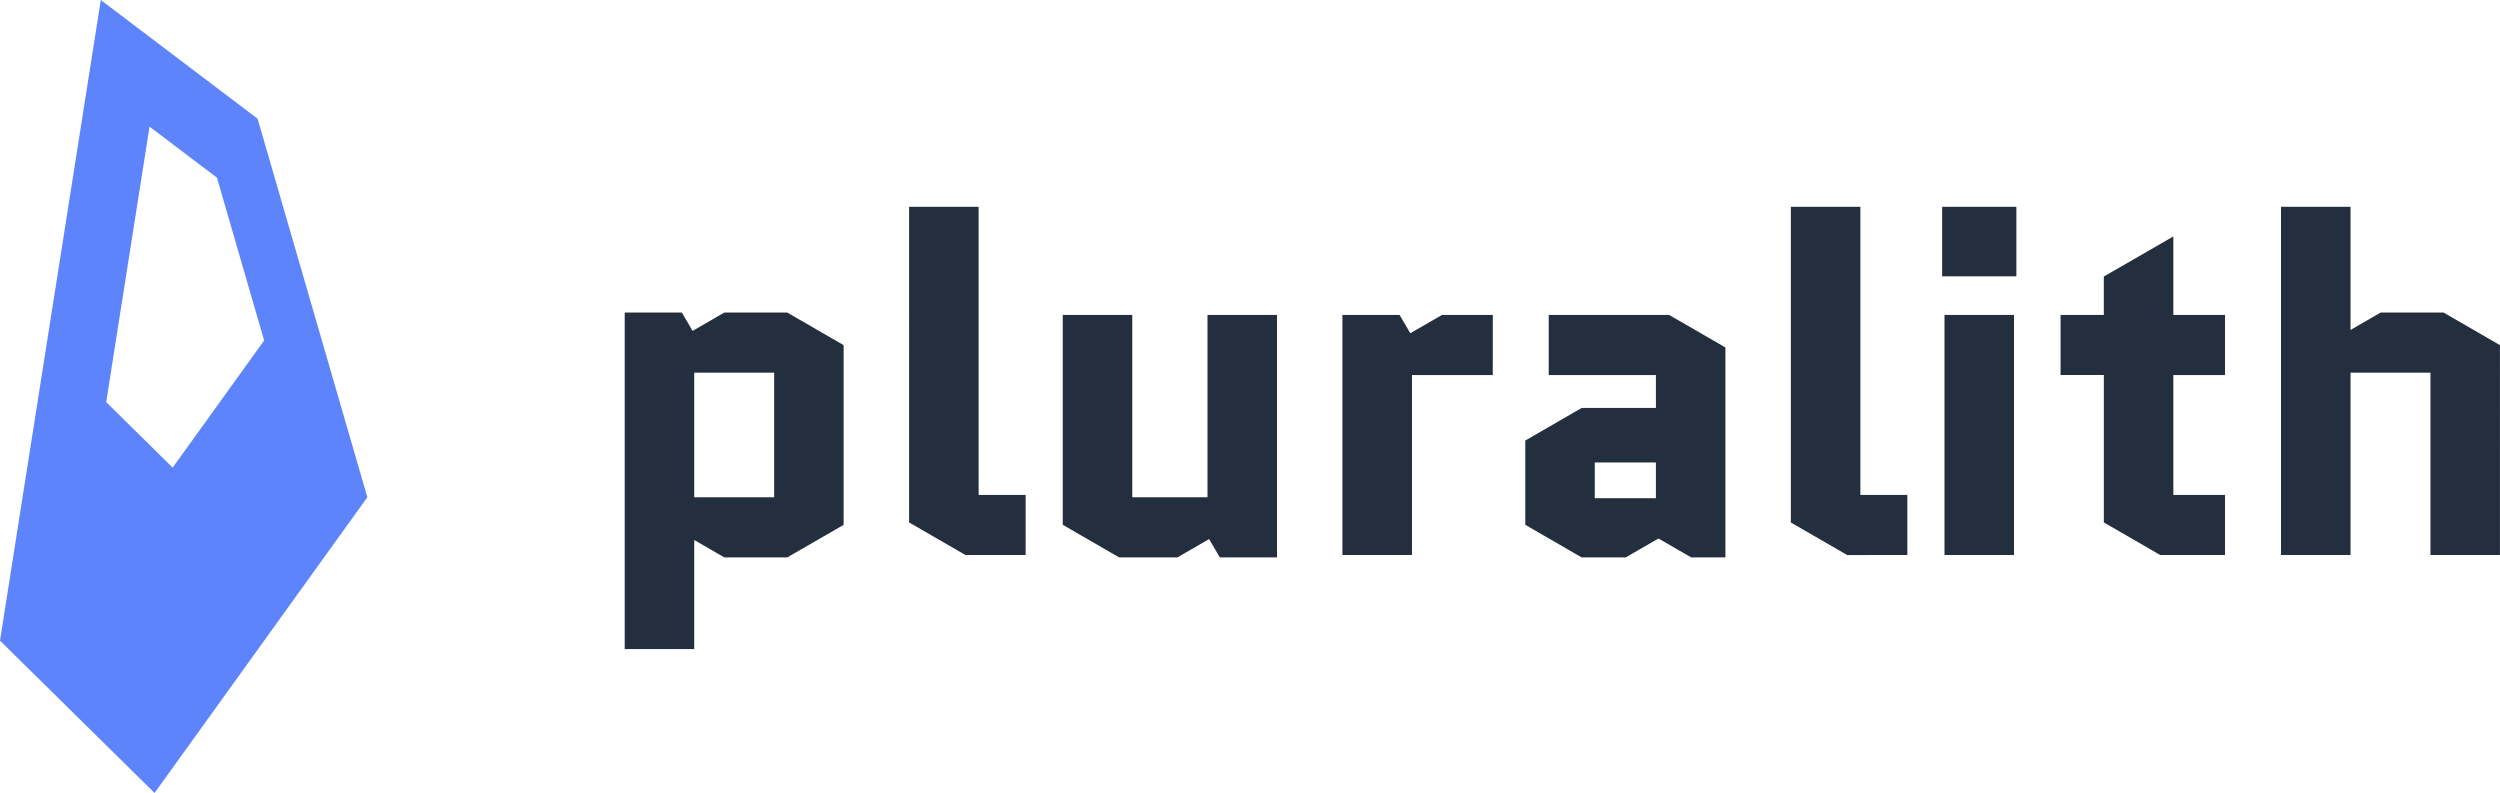 <svg xmlns="http://www.w3.org/2000/svg" width="243.25" height="77.154" viewBox="0 0 243.25 77.154"><g transform="translate(-561.228 -1661.126)"><path d="M16.7,21.933H10.712L7.465,20.058V30.85H1.2V-1.39H6.368L7.465.485,10.712-1.39H16.7l5.3,3.064v17.2ZM7.465,3.96V16.582h8.277V3.96ZM34.172,21.7l-5.3-3.064V-11.68h6.265V16.353h4.573V21.7Zm9.649-2.835V-1.162h6.265V16.582h7.82V-1.162h6.265V21.933H59l-1.1-1.875L54.66,21.933H49.127ZM85.163,4.189H77.3V21.7H71.032V-1.162H76.2L77.3.713l3.247-1.875h4.619Zm9.924,8.506v3.979h6.448V12.695Zm-.96,9.238-5.3-3.064V10.957l5.3-3.064h7.409v-3.7H91.108V-1.162H102.5L107.8,1.9v20.03h-3.018l-3.247-1.875-3.247,1.875Zm25.838-.229-5.3-3.064V-11.68h6.265V16.353H125.5V21.7ZM135.88-1.162V21.7h-6.265V-1.162Zm-6.494-4.253V-11.68h6.723v6.265Zm11.524,9.6V-1.162h4.207V-5l6.265-3.613v7.454h5.03V4.189h-5.03V16.353h5.03V21.7h-5.991l-5.3-3.064V4.189ZM168.623,21.7h-6.265V-11.68h6.265V.485L171.87-1.39h5.991l5.3,3.064V21.7H176.9V3.96h-8.277Z" transform="translate(621.062 1693.178)" fill="#232f3e" stroke="#232f3e" stroke-width="0.5"/><path d="M15.039,77.154h0L0,62.333,9.808,0,25.064,11.551l10.68,36.833L15.04,77.153ZM14.55,12.322l-4.217,26.8L16.8,45.5l8.9-12.37L21.11,17.289Z" transform="translate(561.228 1661.126)" fill="#5e84fc"/></g></svg>
